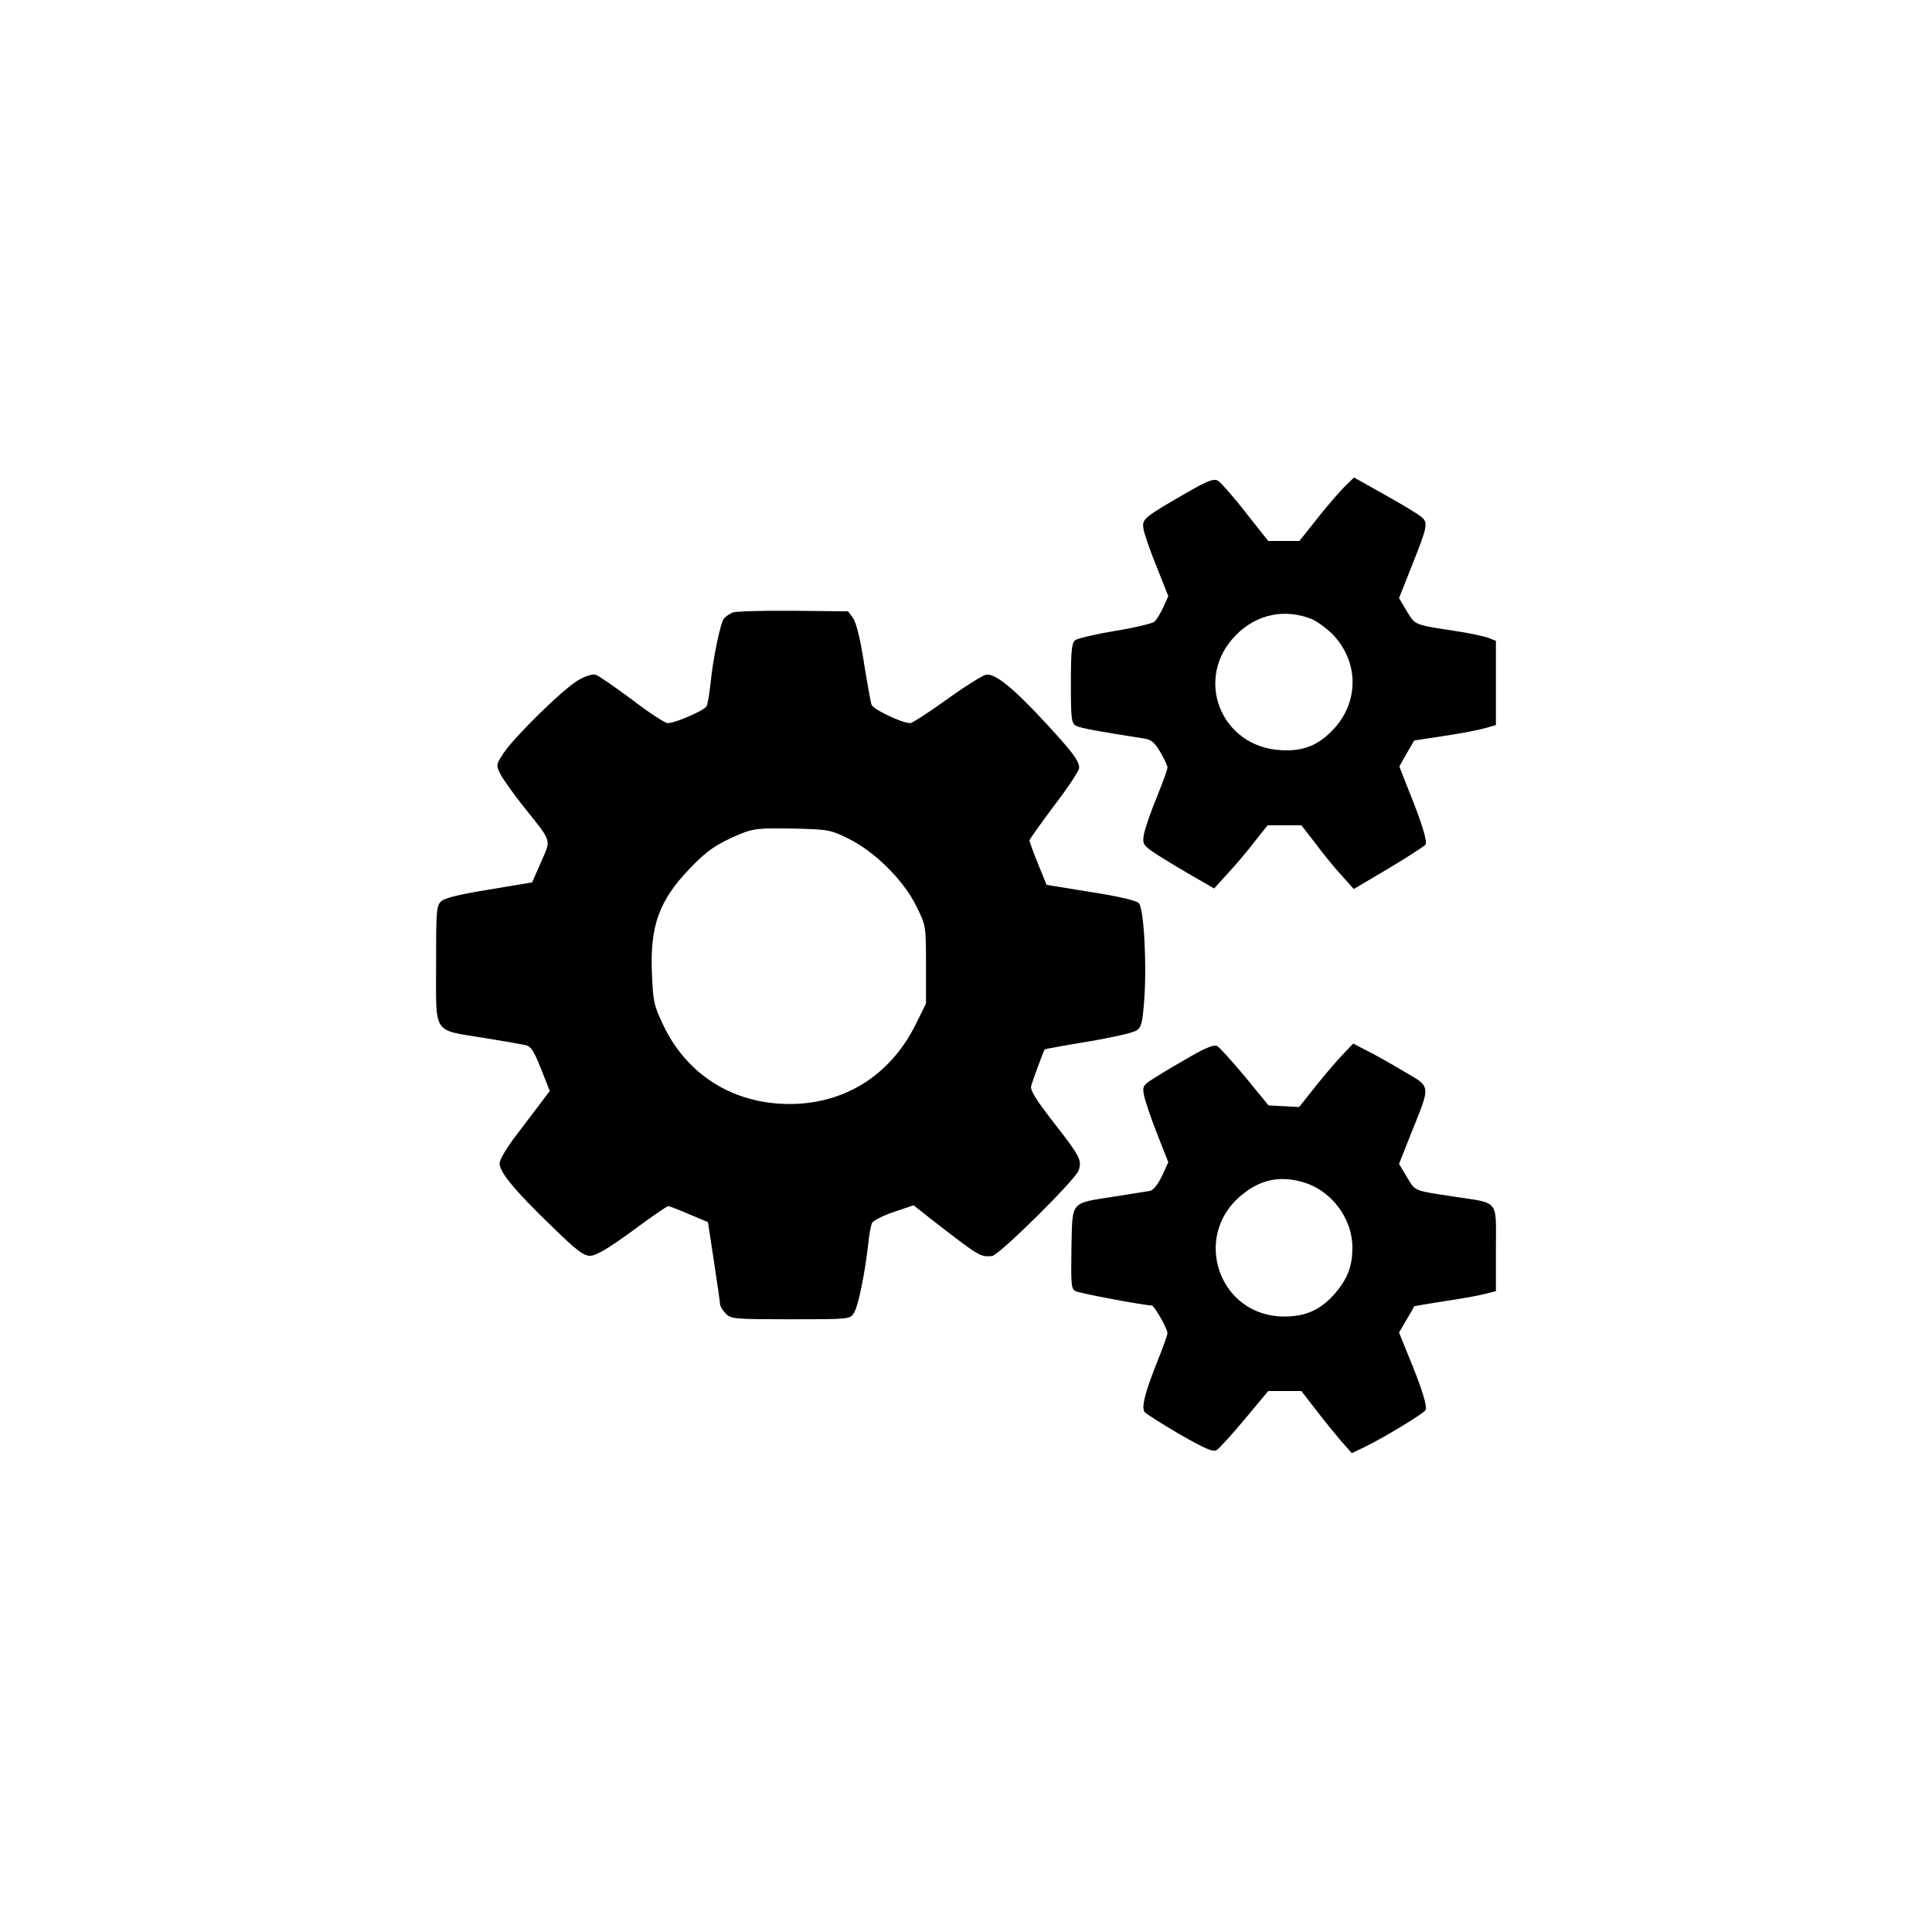 <svg height="700pt" preserveAspectRatio="xMidYMid meet" viewBox="0 0 700 700" width="700pt" xmlns="http://www.w3.org/2000/svg"><g transform="matrix(.1 0 0 -.1 0 700)"><path d="m4314 5223c-171-98-177-103-171-139 3-18 24-80 48-138l42-106-18-40c-10-22-25-46-33-53-8-6-73-22-143-33-71-12-136-27-144-34-12-10-15-40-15-156 0-131 2-144 19-154 17-8 79-20 248-46 24-4 37-14 57-49 14-24 26-49 26-56s-18-56-39-108c-22-53-42-112-46-132-6-33-4-39 27-62 18-13 77-49 130-80l97-56 50 55c28 30 72 82 97 115l47 59h61 61l52-67c28-38 71-90 95-116l43-48 127 75c70 42 130 81 133 86 7 12-13 78-62 199l-33 84 26 46c15 25 27 47 28 48 1 0 50 8 111 17 60 9 127 22 147 28l38 11v152 153l-27 11c-16 6-73 18-128 26-142 22-137 20-168 71l-28 47 44 111c60 150 62 162 37 183-11 10-71 46-132 80l-112 63-29-28c-16-15-61-66-99-114l-70-88h-57-56l-83 105c-45 58-91 109-100 114-14 7-37-1-98-36zm441-467c18-8 49-31 70-51 96-96 101-239 13-340-57-64-113-88-197-83-220 12-317 263-162 418 76 76 178 96 276 56z"/><path d="m2655 4781c-12-5-26-15-32-22-13-16-40-146-49-239-4-36-10-71-14-79-8-15-113-61-141-61-9 0-68 38-129 85-62 46-121 87-131 90-12 4-37-4-65-20-54-32-229-203-269-263-27-41-28-44-13-75 9-18 46-70 83-117 108-135 102-119 65-204l-32-73-155-26c-105-17-160-30-174-42-18-17-19-33-19-231 0-255-14-234 170-264 69-11 137-23 151-26 22-4 32-18 59-86l32-81-29-38c-15-20-56-74-90-119-36-46-63-92-63-105 0-32 56-100 188-227 90-88 116-108 140-108 21 0 64 25 153 90 67 50 126 90 130 90s38-13 75-29l69-29 22-144c12-78 22-149 22-155 1-7 10-22 21-33 19-19 33-20 235-20 212 0 215 0 229 23 15 22 40 143 52 252 3 33 10 67 14 75 5 8 40 26 79 39l71 24 57-45c183-142 183-142 227-139 24 1 302 276 314 310 13 37 5 52-92 176-62 80-84 115-80 130 5 19 45 127 49 133 1 1 71 14 156 28s164 32 176 40c18 11 22 27 28 101 11 130 0 342-19 361-9 9-76 25-174 40l-160 26-31 76c-17 42-31 80-31 85 0 4 41 61 90 127 50 65 90 126 90 136 0 25-24 57-120 161-120 130-187 184-219 176-14-4-78-44-143-91-64-46-123-84-130-84-30 0-133 49-140 66-4 11-16 80-28 154-13 86-28 144-39 160l-18 25-199 2c-109 1-208-2-219-6zm420-820c95-47 200-151 246-246 34-69 34-71 34-211v-140l-37-75c-91-184-257-289-457-289-204 0-372 105-458 286-34 72-37 86-41 189-7 171 26 262 137 378 61 64 97 89 180 124 51 21 68 23 191 21 131-3 138-4 205-37z"/><path d="m4315 3173c-44-25-102-59-128-76-47-29-48-32-42-66 4-19 25-82 47-138l41-104-23-50c-15-31-31-51-44-54-12-2-68-11-126-20-165-26-154-13-158-187-2-132-1-148 15-156 14-8 250-52 276-52 9 0 57-84 57-100 0-7-18-57-40-111-42-107-55-158-43-175 5-6 61-42 126-80 93-53 122-66 135-58 10 6 55 56 102 112l85 102h60 60l52-67c29-38 70-88 91-113l40-45 48 23c64 31 212 120 219 133 8 11-15 84-62 197l-34 84 27 46c15 26 28 48 28 49 1 1 49 9 106 18 56 8 123 20 147 26l43 11v154c0 181 15 163-156 189-143 22-135 18-167 71l-28 47 44 111c72 179 73 166-28 225-47 28-107 62-134 75l-48 25-40-42c-22-23-66-75-98-115l-58-73-55 3-56 3-85 104c-47 56-93 107-101 111-11 6-41-6-95-37zm398-454c107-27 187-130 187-240 0-69-19-116-68-171-49-54-102-78-178-78-238-1-339 293-153 442 65 53 132 68 212 47z"/></g></svg>